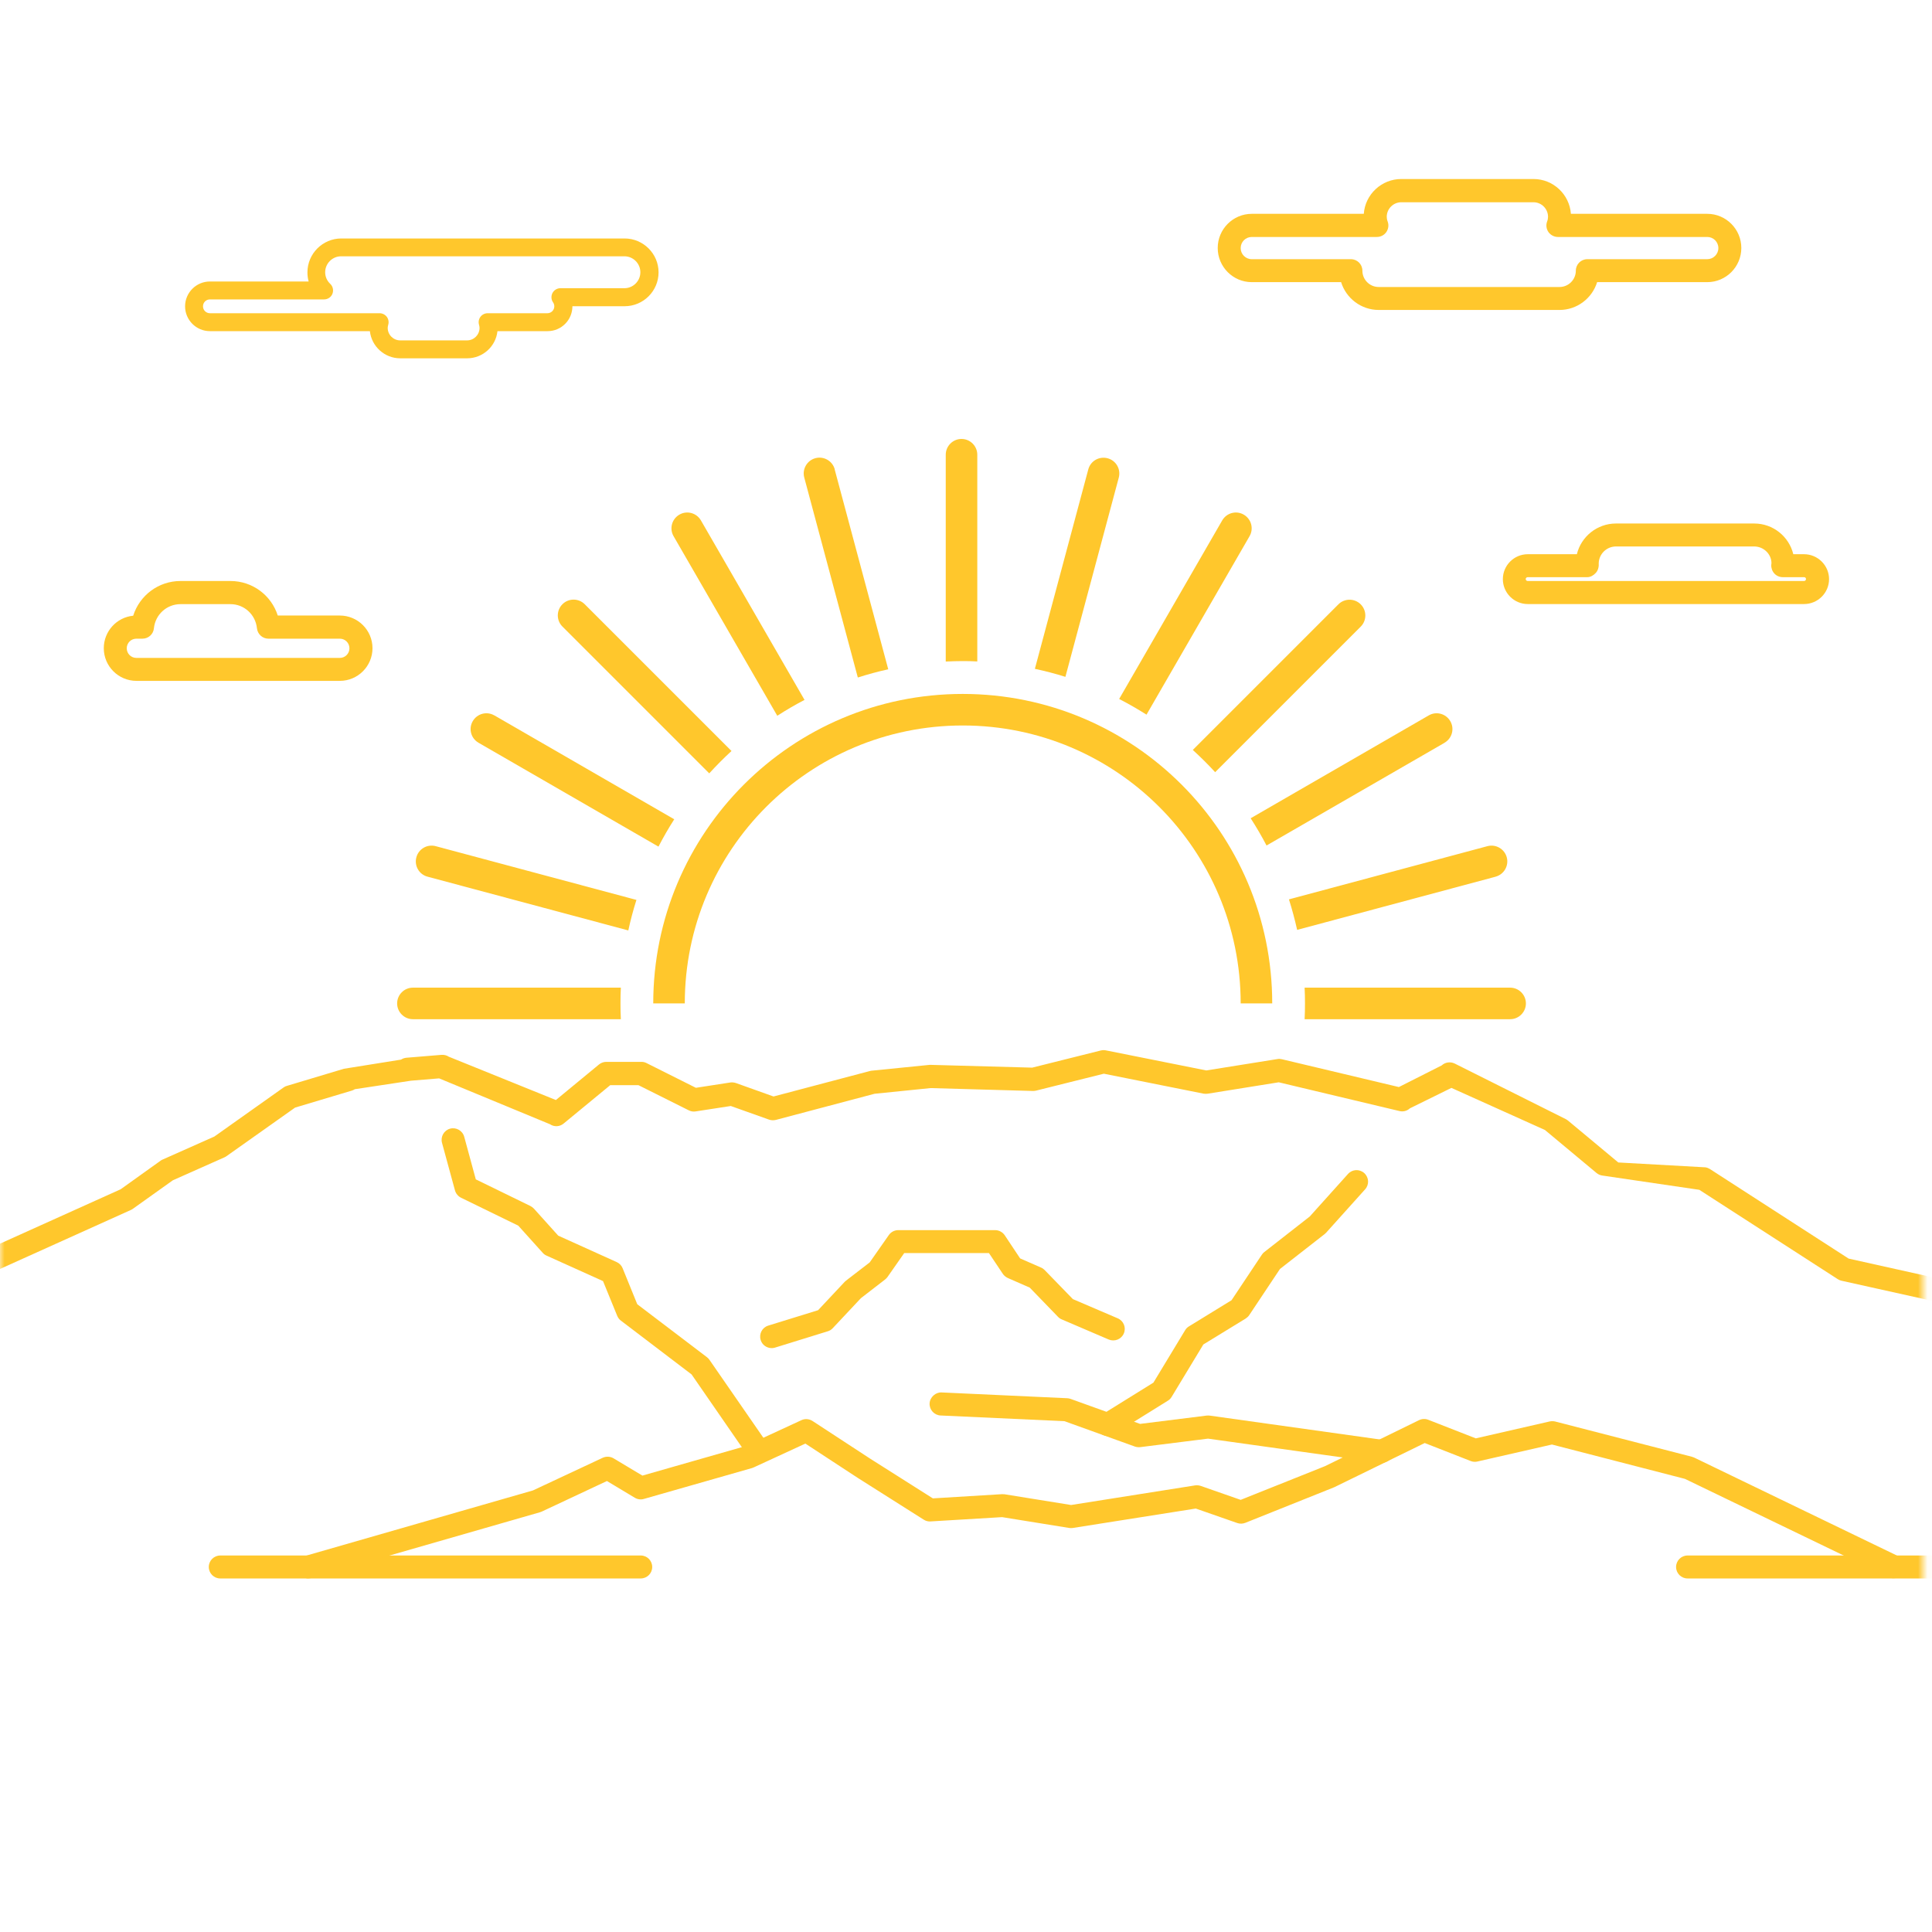 <svg width="207" height="207" viewBox="0 0 207 207" fill="none" xmlns="http://www.w3.org/2000/svg">
<mask id="mask0_102_1518" style="mask-type:luminance" maskUnits="userSpaceOnUse" x="0" y="0" width="207" height="207">
<path d="M206.05 0H0V206.05H206.05V0Z" fill="white"/>
</mask>
<g mask="url(#mask0_102_1518)">
<path d="M-47.911 169.24C-48.301 169.24 -48.681 169.06 -48.921 168.72C-49.311 168.16 -49.181 167.39 -48.63 167L-38.911 160.1C-38.831 160.04 -38.74 160 -38.651 159.96L-35.95 158.88L-33.491 153.97C-33.371 153.73 -33.171 153.53 -32.931 153.42L-18.57 146.32L-14.661 141.8C-14.481 141.6 -14.251 141.46 -13.981 141.4L-8.401 140.22L-3.341 134.86C-3.231 134.74 -3.101 134.65 -2.951 134.58L12.93 127.42L17.22 124.35C17.29 124.3 17.359 124.26 17.439 124.23L22.97 121.77L30.389 116.51C30.499 116.43 30.619 116.37 30.75 116.34L36.849 114.51L42.969 113.53C43.139 113.42 43.33 113.35 43.539 113.33L47.3 113.02C47.59 113 47.859 113.07 48.089 113.22L59.559 117.86L64.18 114.05C64.4 113.87 64.679 113.77 64.959 113.77H68.719C68.909 113.77 69.099 113.81 69.269 113.9L74.559 116.55L78.249 115.98C78.45 115.95 78.659 115.98 78.85 116.04L82.879 117.48L93.169 114.76C93.24 114.74 93.299 114.73 93.359 114.72L99.629 114.09L110.589 114.39L117.949 112.55C118.129 112.51 118.309 112.5 118.489 112.54L129.249 114.69L136.869 113.47C137.029 113.44 137.189 113.45 137.349 113.49L149.879 116.47L154.469 114.15C154.849 113.8 155.399 113.73 155.859 113.95L167.769 119.91C167.849 119.95 167.929 120.01 168.009 120.07L173.389 124.55L182.709 125.07C182.889 125.09 183.049 125.16 183.199 125.25L198.069 134.85L211.959 137.94C212.089 137.97 212.219 138.02 212.329 138.09L227.259 147.11L233.709 149.26C233.989 149.35 234.219 149.54 234.369 149.79L238.169 155.97L243.229 161.73L250.889 166.85C251.459 167.23 251.609 168 251.229 168.56C250.849 169.13 250.08 169.28 249.52 168.9L241.729 163.69C241.639 163.63 241.559 163.56 241.489 163.48L236.249 157.52C236.199 157.47 236.159 157.41 236.119 157.35L232.499 151.46L226.339 149.41C226.249 149.38 226.169 149.34 226.089 149.3L211.209 140.31L197.299 137.22C197.159 137.19 197.019 137.13 196.899 137.05L182.069 127.48L171.669 125.95C171.449 125.92 171.229 125.82 171.059 125.68L165.529 121.07L155.509 116.56L151.059 118.75C150.759 119.03 150.339 119.14 149.939 119.04L137.009 115.96L129.409 117.18C129.269 117.2 129.119 117.2 128.969 117.18L118.269 115.04L111.019 116.85C110.909 116.88 110.789 116.89 110.679 116.89L99.709 116.58L93.699 117.19L83.129 119.99C82.889 120.05 82.629 120.04 82.399 119.96L78.299 118.5L74.529 119.08C74.279 119.12 74.019 119.08 73.79 118.96L68.409 116.27H65.379L60.389 120.38C59.969 120.73 59.38 120.76 58.919 120.45L47.05 115.54L44.029 115.79L38.019 116.7C37.919 116.77 37.809 116.81 37.699 116.85L31.619 118.67L24.259 123.88C24.189 123.93 24.119 123.97 24.049 124L18.519 126.46L14.229 129.52C14.159 129.57 14.089 129.61 14.019 129.64L-1.751 136.75L-6.911 142.22C-7.081 142.4 -7.311 142.53 -7.551 142.58L-13.101 143.75L-16.901 148.14C-17.011 148.26 -17.141 148.37 -17.291 148.44L-31.5 155.47L-33.981 160.43C-34.111 160.7 -34.351 160.91 -34.621 161.02L-37.621 162.22L-47.221 169.03C-47.441 169.18 -47.681 169.26 -47.931 169.26" fill="#FFC72C"/>
<path d="M68.65 169.12H23.6C22.92 169.12 22.37 168.57 22.37 167.89C22.37 167.21 22.92 166.66 23.6 166.66H68.65C69.33 166.66 69.88 167.21 69.88 167.89C69.88 168.57 69.33 169.12 68.65 169.12Z" fill="#FFC72C"/>
<path d="M258.93 169.12H180.81C180.13 169.12 179.58 168.57 179.58 167.89C179.58 167.21 180.13 166.66 180.81 166.66H258.93C259.61 166.66 260.16 167.21 260.16 167.89C260.16 168.57 259.61 169.12 258.93 169.12Z" fill="#FFC72C"/>
<path d="M33.059 169.12C32.519 169.12 32.029 168.77 31.869 168.23C31.679 167.57 32.059 166.89 32.719 166.7L57.099 159.69L64.579 156.19C64.949 156.02 65.389 156.04 65.739 156.25L68.829 158.1L79.809 154.96L85.869 152.16C86.249 151.98 86.699 152.02 87.059 152.25L93.209 156.27L99.949 160.54L107.359 160.09C107.449 160.09 107.539 160.09 107.629 160.1L114.759 161.25L128.039 159.15C128.239 159.12 128.449 159.14 128.639 159.2L132.929 160.7L141.959 157.09L152.039 152.16C152.349 152.01 152.709 151.99 153.029 152.12L158.119 154.11L166.029 152.3C166.219 152.26 166.419 152.26 166.609 152.3L181.269 156.08C181.349 156.1 181.429 156.13 181.499 156.16L203.419 166.75C204.029 167.05 204.289 167.78 203.989 168.4C203.689 169.01 202.959 169.27 202.339 168.98L180.529 158.45L166.279 154.77L158.299 156.59C158.059 156.65 157.809 156.63 157.579 156.54L152.649 154.61L142.969 159.34L133.429 163.16C133.149 163.27 132.849 163.28 132.559 163.18L128.119 161.63L114.949 163.71C114.819 163.73 114.689 163.73 114.559 163.71L107.369 162.55L99.699 163.01C99.439 163.03 99.189 162.96 98.969 162.82L91.879 158.33L86.289 154.67L80.759 157.22C80.699 157.25 80.639 157.27 80.579 157.29L68.989 160.6C68.669 160.7 68.309 160.65 68.009 160.47L65.029 158.68L58.059 161.95C57.999 161.98 57.939 162 57.879 162.02L33.399 169.06C33.289 169.09 33.169 169.11 33.059 169.11" fill="#FFC72C"/>
<path d="M80.879 156.13C80.489 156.13 80.099 155.94 79.859 155.6L74.099 147.26L66.529 141.5C66.349 141.37 66.219 141.19 66.129 140.98L64.609 137.26L58.559 134.53C58.399 134.46 58.259 134.36 58.149 134.23L55.529 131.32L49.399 128.33C49.079 128.17 48.849 127.89 48.749 127.55L47.359 122.45C47.179 121.79 47.569 121.11 48.219 120.93C48.879 120.75 49.559 121.14 49.739 121.8L50.979 126.36L56.819 129.21C56.959 129.28 57.089 129.38 57.199 129.49L59.809 132.39L66.069 135.22C66.359 135.35 66.589 135.58 66.709 135.88L68.279 139.74L75.739 145.41C75.839 145.49 75.939 145.58 76.009 145.69L81.889 154.19C82.279 154.75 82.139 155.52 81.579 155.91C81.369 156.06 81.119 156.13 80.879 156.13Z" fill="#FFC72C"/>
<path d="M118.69 153.86C118.28 153.86 117.87 153.65 117.64 153.28C117.28 152.7 117.46 151.94 118.04 151.58L123.58 148.14L126.98 142.52C127.08 142.35 127.22 142.21 127.39 142.11L131.95 139.31L135.2 134.43C135.27 134.32 135.36 134.22 135.47 134.14L140.33 130.34L144.43 125.78C144.89 125.27 145.66 125.23 146.17 125.69C146.68 126.15 146.72 126.93 146.26 127.43L142.09 132.07C142.04 132.12 141.99 132.17 141.93 132.22L137.14 135.96L133.85 140.9C133.75 141.05 133.62 141.17 133.47 141.27L128.93 144.05L125.53 149.67C125.43 149.84 125.29 149.98 125.12 150.08L119.33 153.68C119.13 153.81 118.9 153.87 118.68 153.87" fill="#FFC72C"/>
<path d="M148.06 156.73C148 156.73 147.94 156.73 147.89 156.72L129.43 154.14L122.17 155.05C121.98 155.07 121.78 155.05 121.6 154.99L114.05 152.27L100.78 151.66C100.1 151.63 99.57 151.05 99.6 150.37C99.63 149.69 100.26 149.15 100.89 149.19L114.34 149.81C114.46 149.81 114.58 149.84 114.7 149.88L122.15 152.56L129.28 151.67C129.39 151.66 129.5 151.66 129.6 151.67L148.22 154.28C148.9 154.38 149.37 155 149.27 155.67C149.18 156.29 148.66 156.73 148.05 156.73" fill="#FFC72C"/>
<path d="M82.68 144.44C82.15 144.44 81.66 144.1 81.5 143.57C81.3 142.92 81.66 142.23 82.31 142.03L87.65 140.38L90.51 137.33C90.559 137.28 90.609 137.24 90.659 137.2L93.18 135.26L95.23 132.33C95.46 132 95.84 131.8 96.24 131.8H106.62C107.03 131.8 107.42 132.01 107.65 132.35L109.3 134.83L111.54 135.81C111.69 135.87 111.82 135.97 111.93 136.08L114.95 139.19L119.76 141.25C120.39 141.52 120.68 142.24 120.41 142.87C120.14 143.5 119.42 143.78 118.79 143.52L113.75 141.36C113.6 141.3 113.46 141.2 113.35 141.08L110.33 137.96L107.98 136.93C107.77 136.83 107.58 136.68 107.45 136.49L105.96 134.26H96.879L95.09 136.82C95.019 136.92 94.93 137.01 94.829 137.09L92.24 139.09L89.219 142.31C89.07 142.47 88.889 142.58 88.68 142.64L83.029 144.39C82.909 144.43 82.79 144.44 82.669 144.44" fill="#FFC72C"/>
<path d="M50.04 38.39H42.88C41.2 38.39 39.81 37.11 39.63 35.48H22.49C21.02 35.48 19.83 34.28 19.83 32.82C19.83 31.36 21.02 30.16 22.49 30.16H33.07C32.98 29.85 32.94 29.52 32.94 29.18C32.94 27.18 34.57 25.55 36.57 25.55H66.92C68.92 25.55 70.56 27.18 70.56 29.18C70.56 31.18 68.93 32.81 66.92 32.81H61.33C61.33 34.29 60.14 35.48 58.67 35.48H53.3C53.12 37.12 51.73 38.39 50.05 38.39M22.49 32.08C22.08 32.08 21.75 32.41 21.75 32.82C21.75 33.23 22.08 33.56 22.49 33.56H40.67C40.97 33.56 41.25 33.7 41.44 33.94C41.62 34.18 41.68 34.49 41.6 34.78C41.56 34.92 41.54 35.04 41.54 35.13C41.54 35.87 42.14 36.47 42.88 36.47H50.04C50.78 36.47 51.38 35.87 51.38 35.13C51.38 35.03 51.36 34.92 51.32 34.78C51.24 34.49 51.3 34.18 51.48 33.94C51.66 33.7 51.95 33.56 52.25 33.56H58.65C59.06 33.56 59.39 33.23 59.39 32.82C59.39 32.63 59.32 32.49 59.26 32.4C59.05 32.11 59.03 31.72 59.19 31.4C59.36 31.08 59.69 30.88 60.04 30.88H66.9C67.84 30.88 68.61 30.11 68.61 29.17C68.61 28.23 67.84 27.46 66.9 27.46H36.55C35.61 27.46 34.84 28.23 34.84 29.17C34.84 29.64 35.03 30.08 35.38 30.41C35.67 30.68 35.76 31.1 35.62 31.47C35.48 31.84 35.12 32.08 34.72 32.08H22.46H22.49Z" fill="#FFC72C"/>
<path d="M167.09 33.21H147.72C145.83 33.21 144.22 31.95 143.69 30.23H134.12C132.11 30.23 130.47 28.59 130.47 26.57C130.47 24.55 132.11 22.91 134.12 22.91H146.12C146.27 20.83 148.02 19.18 150.14 19.18H164.3C166.42 19.18 168.16 20.83 168.31 22.91H182.92C184.93 22.91 186.57 24.55 186.57 26.57C186.57 28.59 184.93 30.23 182.92 30.23H171.12C170.59 31.95 168.98 33.21 167.09 33.21ZM134.12 25.39C133.46 25.39 132.93 25.92 132.93 26.58C132.93 27.24 133.46 27.77 134.12 27.77H144.74C145.42 27.77 145.97 28.32 145.97 29C145.97 29.96 146.75 30.75 147.72 30.75H167.09C168.05 30.75 168.84 29.97 168.84 29C168.84 28.32 169.39 27.77 170.07 27.77H182.92C183.57 27.77 184.11 27.24 184.11 26.58C184.11 25.92 183.58 25.39 182.92 25.39H166.92C166.52 25.39 166.14 25.19 165.91 24.87C165.68 24.54 165.62 24.12 165.76 23.74C165.83 23.56 165.86 23.39 165.86 23.23C165.86 22.37 165.16 21.67 164.3 21.67H150.14C149.28 21.67 148.58 22.37 148.58 23.23C148.58 23.39 148.61 23.56 148.68 23.74C148.82 24.12 148.76 24.54 148.53 24.87C148.3 25.2 147.92 25.39 147.52 25.39H134.12Z" fill="#FFC72C"/>
<path d="M36.42 72.95H14.62C12.69 72.95 11.12 71.38 11.12 69.45C11.12 67.64 12.5 66.14 14.27 65.97C14.96 63.79 16.98 62.25 19.34 62.25H24.69C27.05 62.25 29.07 63.78 29.76 65.95H36.41C38.34 65.95 39.91 67.52 39.91 69.45C39.91 71.38 38.34 72.95 36.41 72.95M14.61 68.43C14.04 68.43 13.58 68.89 13.58 69.46C13.58 70.03 14.04 70.49 14.61 70.49H36.41C36.98 70.49 37.44 70.03 37.44 69.46C37.44 68.89 36.98 68.43 36.41 68.43H28.76C28.13 68.43 27.6 67.95 27.53 67.32C27.38 65.84 26.16 64.73 24.69 64.73H19.34C17.87 64.73 16.64 65.84 16.49 67.32C16.43 67.95 15.9 68.43 15.26 68.43H14.6H14.61Z" fill="#FFC72C"/>
<path d="M193.3 64.72H163.69C162.22 64.72 161.02 63.52 161.02 62.05C161.02 60.58 162.22 59.38 163.69 59.38H168.95C169.41 57.49 171.12 56.09 173.14 56.09H187.95C189.98 56.09 191.68 57.49 192.14 59.38H193.29C194.76 59.38 195.97 60.58 195.97 62.05C195.97 63.52 194.77 64.72 193.29 64.72M163.68 61.84C163.57 61.84 163.47 61.93 163.47 62.04C163.47 62.15 163.56 62.25 163.68 62.25H193.29C193.4 62.25 193.5 62.16 193.5 62.04C193.5 61.92 193.41 61.84 193.29 61.84H191.01C190.67 61.84 190.34 61.7 190.11 61.45C189.88 61.2 189.76 60.86 189.78 60.52C189.78 60.5 189.8 60.36 189.8 60.34C189.8 59.38 188.97 58.55 187.95 58.55H173.14C172.12 58.55 171.29 59.38 171.29 60.4C171.32 60.74 171.21 61.14 170.97 61.39C170.74 61.64 170.42 61.84 170.07 61.84H163.68Z" fill="#FFC72C"/>
<path d="M71.68 107.51C71.68 90.13 85.77 76.04 103.15 76.04C120.53 76.04 134.62 90.13 134.62 107.51" stroke="#FFC72C" stroke-width="3.38" stroke-miterlimit="10"/>
<path d="M89.439 50.29C89.199 49.39 88.269 48.85 87.369 49.09C86.469 49.33 85.929 50.26 86.169 51.16L91.909 72.59C92.979 72.25 94.069 71.95 95.169 71.71L89.429 50.29H89.439Z" fill="#FFC72C"/>
<path d="M75.1 55.76C74.63 54.95 73.6 54.67 72.79 55.14C71.98 55.61 71.7 56.64 72.17 57.45L83.28 76.69C84.22 76.08 85.2 75.51 86.2 74.99L75.1 55.76Z" fill="#FFC72C"/>
<path d="M78.38 80.47L62.65 64.74C61.99 64.08 60.92 64.08 60.26 64.74C59.6 65.4 59.6 66.47 60.26 67.13L75.99 82.86C76.75 82.03 77.54 81.23 78.38 80.46V80.47Z" fill="#FFC72C"/>
<path d="M52.96 76.65C52.15 76.18 51.12 76.46 50.65 77.27C50.18 78.08 50.46 79.11 51.27 79.58L70.55 90.71C71.07 89.71 71.63 88.73 72.24 87.78L52.97 76.65H52.96Z" fill="#FFC72C"/>
<path d="M46.679 90.66C45.779 90.42 44.849 90.95 44.609 91.86C44.369 92.76 44.899 93.69 45.809 93.93L67.319 99.69C67.559 98.58 67.849 97.49 68.189 96.42L46.679 90.66Z" fill="#FFC72C"/>
<path d="M66.52 105.82H44.24C43.31 105.82 42.55 106.58 42.55 107.51C42.55 108.44 43.31 109.2 44.24 109.2H66.52C66.49 108.64 66.48 108.08 66.48 107.51C66.48 106.94 66.49 106.38 66.52 105.82Z" fill="#FFC72C"/>
<path d="M161.8 105.82H139.78C139.81 106.38 139.82 106.94 139.82 107.51C139.82 108.08 139.81 108.64 139.78 109.2H161.8C162.73 109.2 163.49 108.44 163.49 107.51C163.49 106.58 162.73 105.82 161.8 105.82Z" fill="#FFC72C"/>
<path d="M160.24 93.93C161.14 93.69 161.68 92.76 161.44 91.86C161.2 90.96 160.27 90.42 159.37 90.66L138.1 96.36C138.44 97.43 138.73 98.52 138.98 99.63L160.25 93.93H160.24Z" fill="#FFC72C"/>
<path d="M154.77 79.58C155.58 79.11 155.86 78.08 155.39 77.27C154.92 76.46 153.89 76.18 153.08 76.65L134 87.67C134.61 88.62 135.18 89.59 135.7 90.59L154.78 79.58H154.77Z" fill="#FFC72C"/>
<path d="M130.19 82.74L145.79 67.14C146.45 66.48 146.45 65.41 145.79 64.75C145.13 64.09 144.06 64.09 143.4 64.75L127.8 80.35C128.63 81.11 129.43 81.9 130.2 82.74H130.19Z" fill="#FFC72C"/>
<path d="M133.88 57.45C134.35 56.64 134.07 55.61 133.26 55.14C132.45 54.67 131.42 54.95 130.95 55.76L119.91 74.89C120.92 75.41 121.89 75.97 122.84 76.57L133.88 57.45Z" fill="#FFC72C"/>
<path d="M119.87 51.17C120.11 50.27 119.58 49.34 118.67 49.1C117.76 48.86 116.84 49.39 116.6 50.3L110.88 71.66C111.99 71.9 113.08 72.18 114.15 72.52L119.87 51.17Z" fill="#FFC72C"/>
<path d="M104.71 70.87V48.72C104.71 47.79 103.95 47.03 103.02 47.03C102.09 47.03 101.33 47.79 101.33 48.72V70.88C101.93 70.85 102.54 70.83 103.15 70.83C103.67 70.83 104.19 70.84 104.71 70.87Z" fill="#FFC72C"/>
</g>
</svg>
